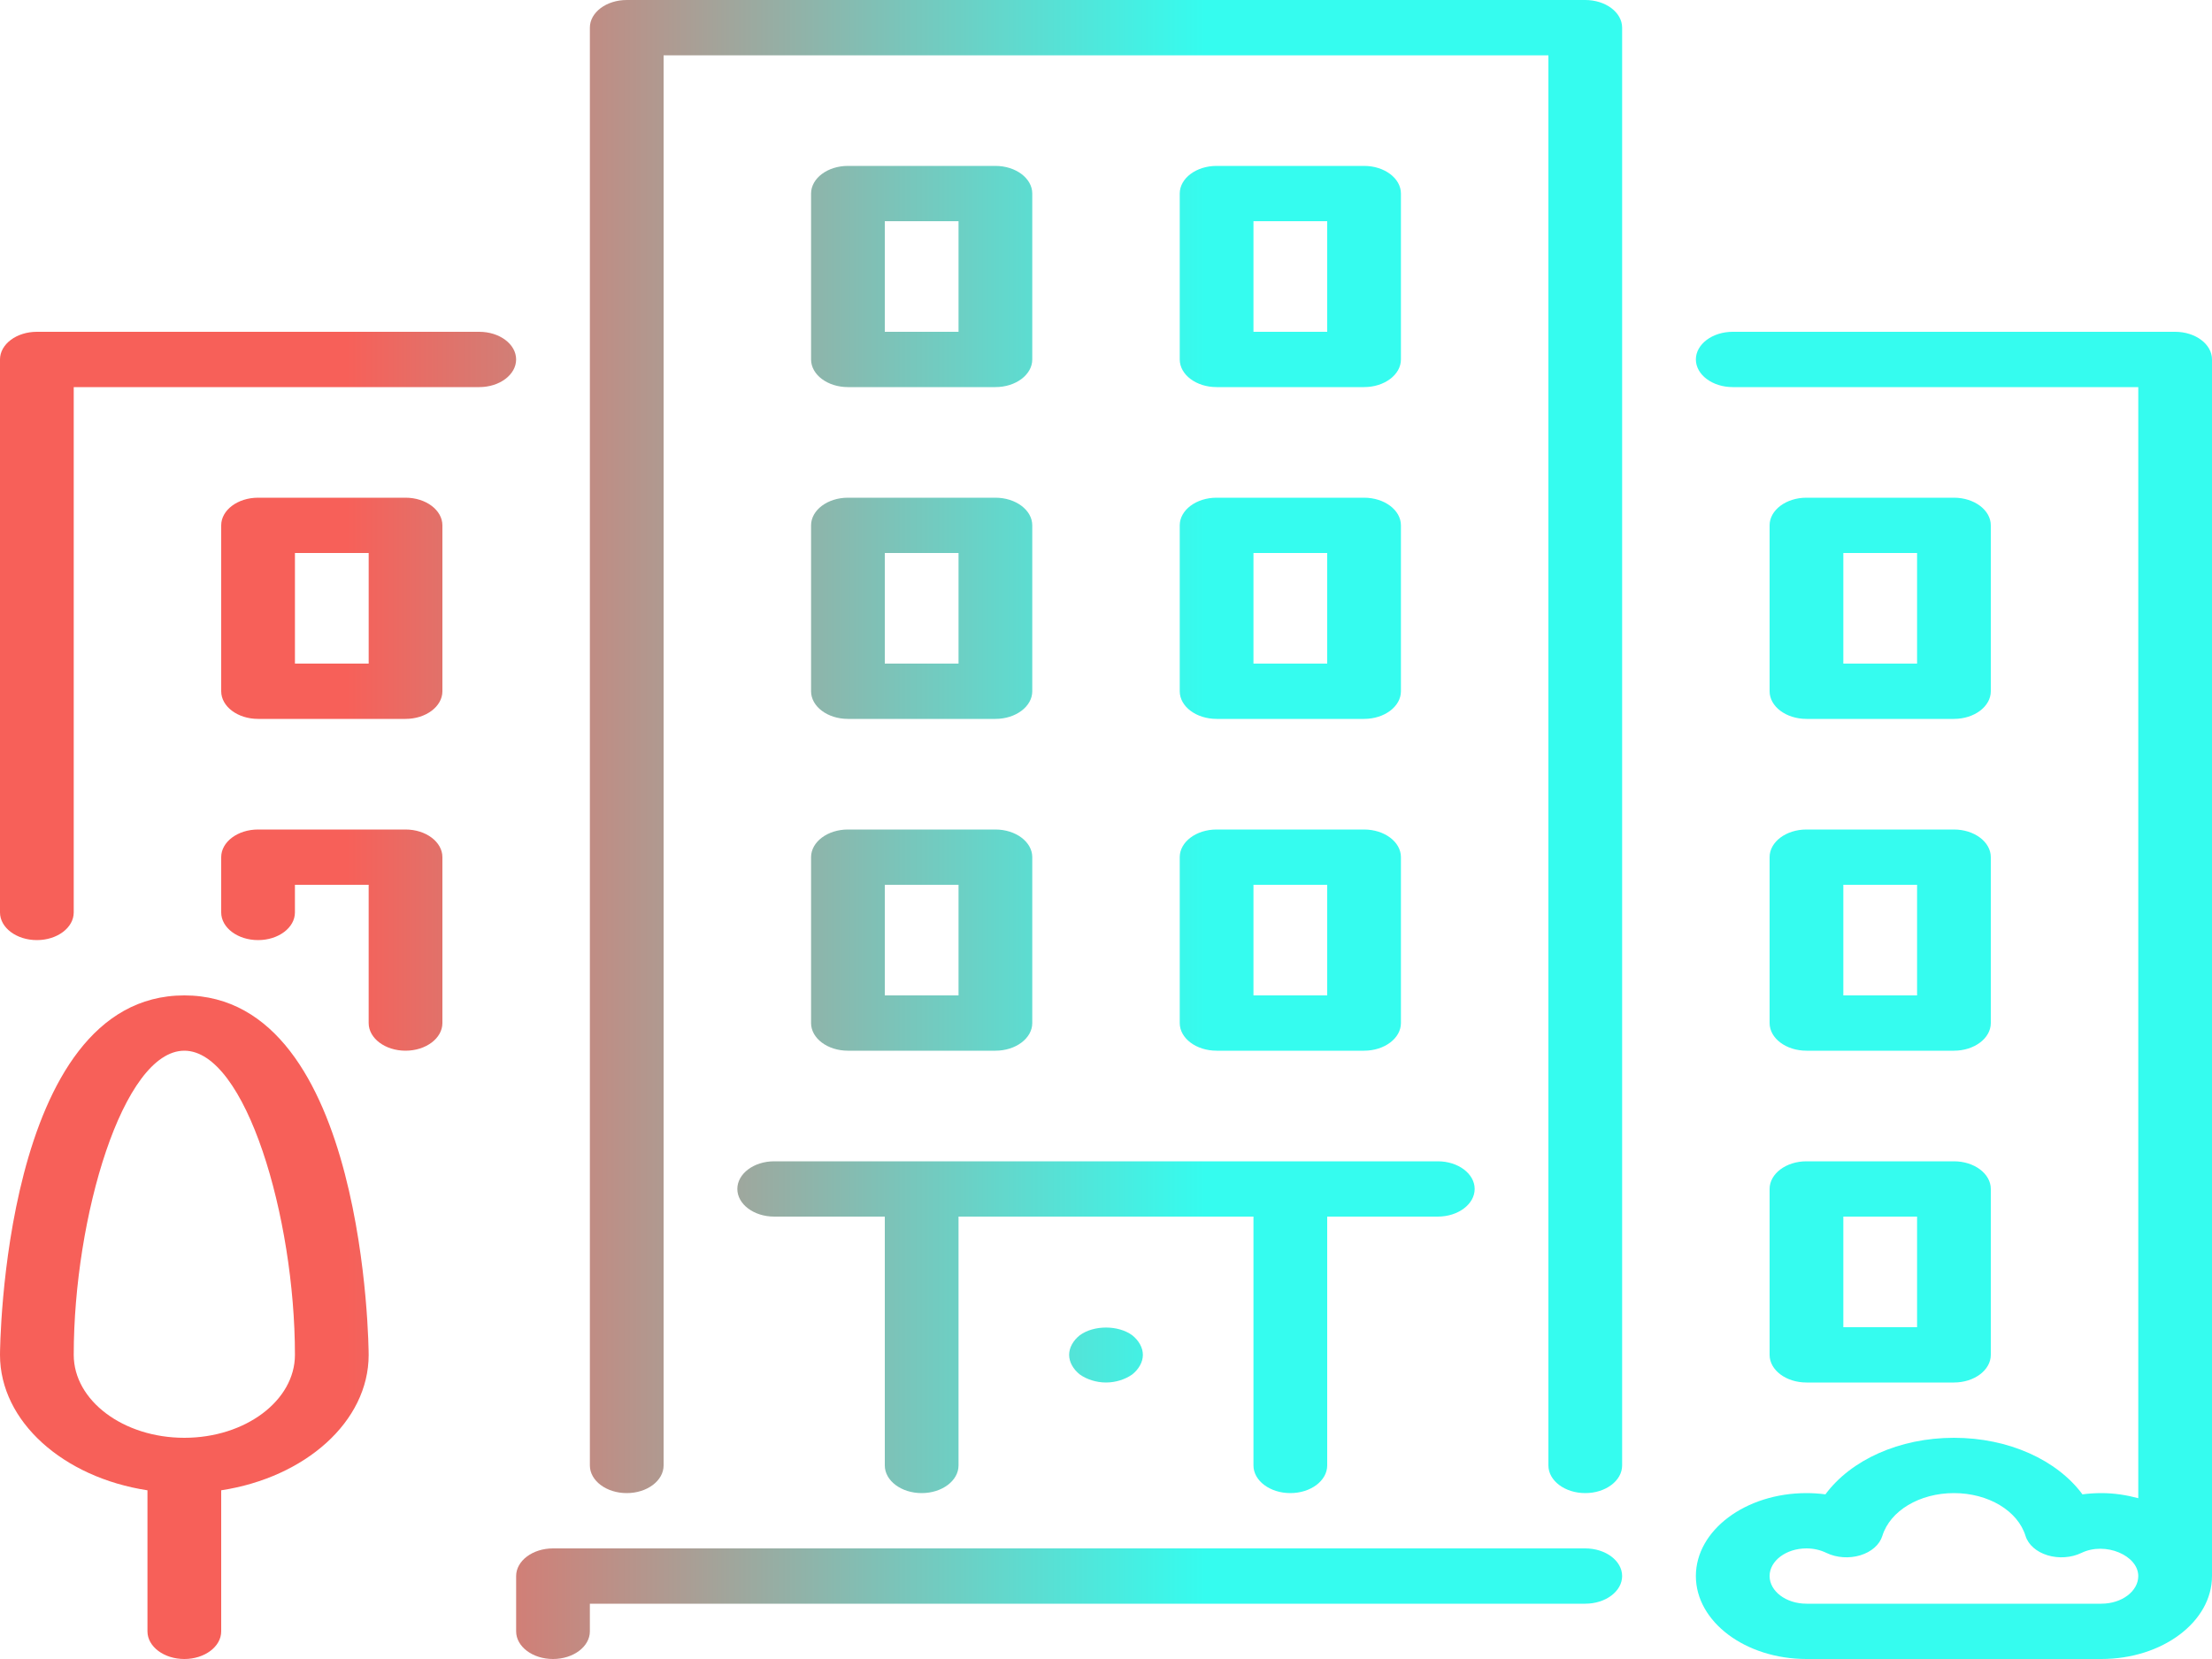 <svg width="200" height="150" viewBox="0 0 200 150" fill="none" xmlns="http://www.w3.org/2000/svg">
<path d="M143.333 140H50C48.16 140 46.667 141.12 46.667 142.5V147.5C46.667 148.88 48.16 150 50 150C51.84 150 53.333 148.88 53.333 147.5V145H143.333C145.173 145 146.666 143.88 146.666 142.5C146.666 141.12 145.173 140 143.333 140Z" fill="url(#paint4_linear)"/>
<path d="M73.333 62.5C73.333 63.88 74.827 65 76.666 65H90C91.84 65 93.333 63.88 93.333 62.5V47.5C93.333 46.12 91.84 45 90 45H76.667C74.827 45 73.334 46.12 73.334 47.5V62.5H73.333ZM80 50H86.667V60H80V50Z" fill="url(#paint4_linear)"/>
<path d="M43.333 30H3.333C1.493 30 0 31.12 0 32.5V82.5C0 83.88 1.493 85 3.333 85C5.173 85 6.666 83.88 6.666 82.5V35H43.333C45.173 35 46.666 33.88 46.666 32.5C46.666 31.12 45.173 30 43.333 30Z" fill="url(#paint4_linear)"/>
<path d="M160 122.5C160 123.88 161.493 125 163.333 125H176.666C178.506 125 180 123.88 180 122.5V107.5C180 106.12 178.506 105 176.666 105H163.333C161.493 105 160 106.12 160 107.5V122.5ZM166.667 110H173.334V120H166.667V110Z" fill="url(#paint4_linear)"/>
<path d="M16.667 90C0.19 90 0 122.175 0 122.5C0 128.537 5.737 133.585 13.333 134.747V147.5C13.333 148.88 14.827 150 16.666 150C18.506 150 20 148.88 20 147.5V134.747C27.596 133.585 33.333 128.537 33.333 122.5C33.333 122.175 33.143 90 16.667 90ZM16.667 130C11.153 130 6.667 126.635 6.667 122.5C6.667 110.045 11.127 95 16.667 95C22.207 95 26.667 110.045 26.667 122.5C26.667 126.635 22.18 130 16.667 130Z" fill="url(#paint4_linear)"/>
<path d="M36.667 75H23.333C21.493 75 20 76.12 20 77.5V82.5C20 83.88 21.493 85 23.333 85C25.173 85 26.666 83.88 26.666 82.5V80H33.333V92.5C33.333 93.88 34.827 95 36.666 95C38.506 95 40 93.88 40 92.5V77.5C40 76.12 38.507 75 36.667 75Z" fill="url(#paint4_linear)"/>
<path d="M163.333 65H176.666C178.506 65 180 63.88 180 62.5V47.5C180 46.12 178.506 45 176.666 45H163.333C161.493 45 160 46.12 160 47.5V62.5C160 63.88 161.493 65 163.333 65ZM166.667 50H173.334V60H166.667V50Z" fill="url(#paint4_linear)"/>
<path d="M36.667 45H23.333C21.493 45 20 46.12 20 47.5V62.5C20 63.88 21.493 65 23.333 65H36.666C38.506 65 40 63.88 40 62.5V47.5C40 46.12 38.507 45 36.667 45ZM33.333 60H26.667V50H33.334V60H33.333Z" fill="url(#paint4_linear)"/>
<path d="M106.667 62.5C106.667 63.88 108.16 65 110 65H123.333C125.173 65 126.666 63.88 126.666 62.5V47.5C126.666 46.12 125.173 45 123.333 45H110C108.16 45 106.667 46.12 106.667 47.5V62.5ZM113.333 50H120V60H113.333V50Z" fill="url(#paint4_linear)"/>
<path d="M196.667 30H156.667C154.827 30 153.334 31.12 153.334 32.5C153.334 33.88 154.827 35 156.667 35H193.334V135.46C192.287 135.18 191.177 135 190 135C189.424 135 188.85 135.038 188.287 135.113C185.987 132.005 181.611 130 176.667 130C171.724 130 167.347 132.005 165.047 135.113C164.484 135.038 163.911 135 163.334 135C157.821 135 153.334 138.365 153.334 142.5C153.334 146.635 157.821 150 163.334 150H190C195.513 150 200 146.635 200 142.5V32.5C200 31.12 198.507 30 196.667 30ZM190 145H163.333C161.496 145 160 143.878 160 142.5C160 141.122 161.496 140 163.333 140C163.973 140 164.58 140.138 165.14 140.408C166.053 140.848 167.193 140.928 168.2 140.623C169.207 140.318 169.95 139.663 170.193 138.87C170.897 136.593 173.56 135 176.667 135C179.773 135 182.437 136.593 183.14 138.87C183.384 139.663 184.127 140.318 185.134 140.623C186.137 140.928 187.28 140.848 188.194 140.408C190.364 139.358 193.334 140.643 193.334 142.5C193.333 143.878 191.837 145 190 145Z" fill="url(#paint4_linear)"/>
<path d="M110 35H123.333C125.173 35 126.666 33.88 126.666 32.5V17.5C126.666 16.12 125.173 15 123.333 15H110C108.16 15 106.667 16.12 106.667 17.5V32.5C106.667 33.88 108.16 35 110 35ZM113.333 20H120V30H113.333V20Z" fill="url(#paint4_linear)"/>
<path d="M106.667 92.5C106.667 93.88 108.16 95 110 95H123.333C125.173 95 126.666 93.88 126.666 92.5V77.5C126.666 76.12 125.173 75 123.333 75H110C108.16 75 106.667 76.12 106.667 77.5V92.5ZM113.333 80H120V90H113.333V80Z" fill="url(#paint4_linear)"/>
<path d="M76.667 35H90C91.84 35 93.333 33.88 93.333 32.5V17.5C93.333 16.12 91.84 15 90 15H76.667C74.827 15 73.334 16.12 73.334 17.5V32.5C73.333 33.88 74.827 35 76.667 35ZM80 20H86.667V30H80V20Z" fill="url(#paint4_linear)"/>
<path d="M97.633 120.725C97.033 121.2 96.666 121.85 96.666 122.5C96.666 123.15 97.033 123.8 97.633 124.275C98.266 124.725 99.133 125 100 125C100.867 125 101.733 124.725 102.367 124.275C102.967 123.8 103.334 123.15 103.334 122.5C103.334 121.85 102.967 121.2 102.367 120.725C101.1 119.8 98.9 119.8 97.633 120.725Z" fill="url(#paint4_linear)"/>
<path d="M73.333 92.5C73.333 93.88 74.827 95 76.666 95H90C91.84 95 93.333 93.88 93.333 92.5V77.5C93.333 76.12 91.84 75 90 75H76.667C74.827 75 73.334 76.12 73.334 77.5V92.5H73.333ZM80 80H86.667V90H80V80Z" fill="url(#paint4_linear)"/>
<path d="M66.667 107.5C66.667 108.88 68.16 110 70 110H80V132.5C80 133.88 81.493 135 83.333 135C85.173 135 86.666 133.88 86.666 132.5V110H113.333V132.5C113.333 133.88 114.827 135 116.666 135C118.506 135 120 133.88 120 132.5V110H130C131.839 110 133.333 108.88 133.333 107.5C133.333 106.12 131.839 105 130 105H70C68.16 105 66.667 106.12 66.667 107.5Z" fill="url(#paint4_linear)"/>
<path d="M160 92.5C160 93.88 161.493 95 163.333 95H176.666C178.506 95 180 93.88 180 92.5V77.5C180 76.12 178.506 75 176.666 75H163.333C161.493 75 160 76.12 160 77.5V92.5ZM166.667 80H173.334V90H166.667V80Z" fill="url(#paint4_linear)"/>
<path d="M143.333 0H56.667C54.827 0 53.334 1.12 53.334 2.5V132.5C53.334 133.88 54.827 135 56.667 135C58.507 135 60 133.88 60 132.5V5H140V132.5C140 133.88 141.493 135 143.333 135C145.173 135 146.666 133.88 146.666 132.5V2.5C146.667 1.12 145.173 0 143.333 0Z" fill="url(#paint4_linear)"/>

<linearGradient id="paint4_linear" x1="1" y1="64" x2="109" y2="64" gradientUnits="userSpaceOnUse">
<stop offset="0.281" stop-color="#F76059"/>
<stop offset="1" stop-color="#35FCEF"/>
</linearGradient>
</svg>
